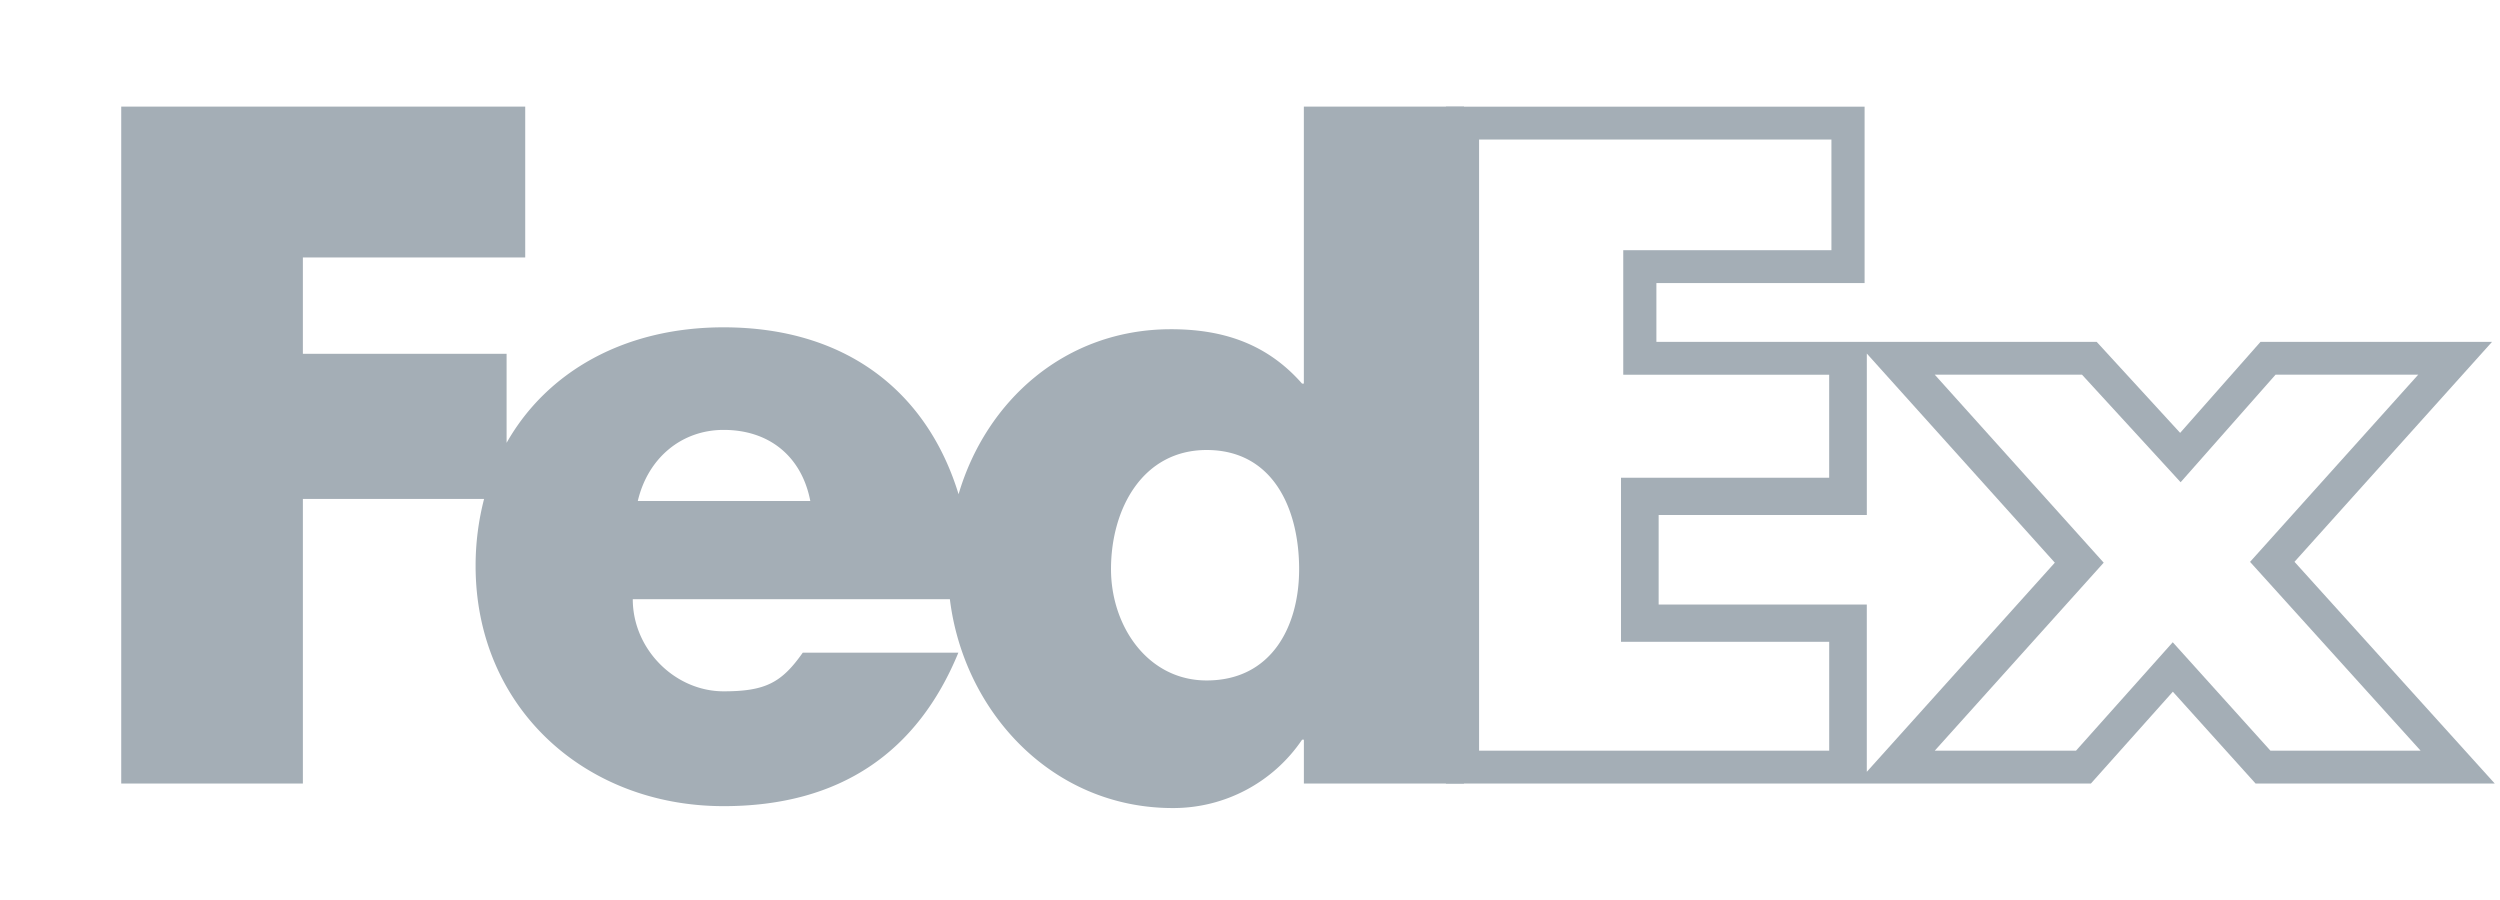 <svg width="100" height="36" fill="none" xmlns="http://www.w3.org/2000/svg"><path fill-rule="evenodd" clip-rule="evenodd" d="M91.78 22.472l7.902-8.798H90.42l-3.214 3.641-3.338-3.64H66.256v-2.353h8.328V4.266H57.837V31.34h25.8l3.277-3.672 3.308 3.672h9.567l-8.01-8.868zM73.167 19.11H64.84v6.562h8.328v4.356H59.163V5.58h14.094v4.429H64.93v4.979h8.237v4.122zm1.505 11.763V24.18h-8.326V20.6h8.327v-6.458l7.52 8.365-7.52 8.365zM86.91 25.69l-3.87 4.337h-5.65l6.758-7.52-6.758-7.52h5.89l3.945 4.302 3.798-4.302h5.706l-6.727 7.488 6.822 7.551h-6.007L86.91 25.69z" fill="#A4AEB6"/><path fill-rule="evenodd" clip-rule="evenodd" d="M52.154 4.264v11.08h-.072c-1.417-1.613-3.19-2.175-5.244-2.175-4.217 0-7.387 2.845-8.495 6.599-1.268-4.136-4.538-6.675-9.399-6.675-3.947 0-7.057 1.759-8.68 4.62v-3.561h-8.149v-3.853h8.894V4.264H4.849V31.34h7.266V19.958h7.248a10.65 10.65 0 00-.339 2.677c0 5.647 4.358 9.611 9.92 9.611 4.678 0 7.76-2.174 9.39-6.138H32.11c-.841 1.192-1.481 1.545-3.164 1.545-1.952 0-3.635-1.685-3.635-3.685h12.684c.55 4.485 4.072 8.354 8.916 8.354a6.22 6.22 0 005.173-2.735h.071v1.753h6.404V4.264h-6.404zM25.512 20.039c.404-1.719 1.75-2.843 3.433-2.843 1.852 0 3.13 1.089 3.467 2.843h-6.9zm22.754 7.179c-2.36 0-3.826-2.179-3.826-4.451 0-2.431 1.275-4.767 3.826-4.767 2.647 0 3.699 2.336 3.699 4.767 0 2.305-1.116 4.451-3.699 4.451z" fill="#A4AEB6"/></svg>